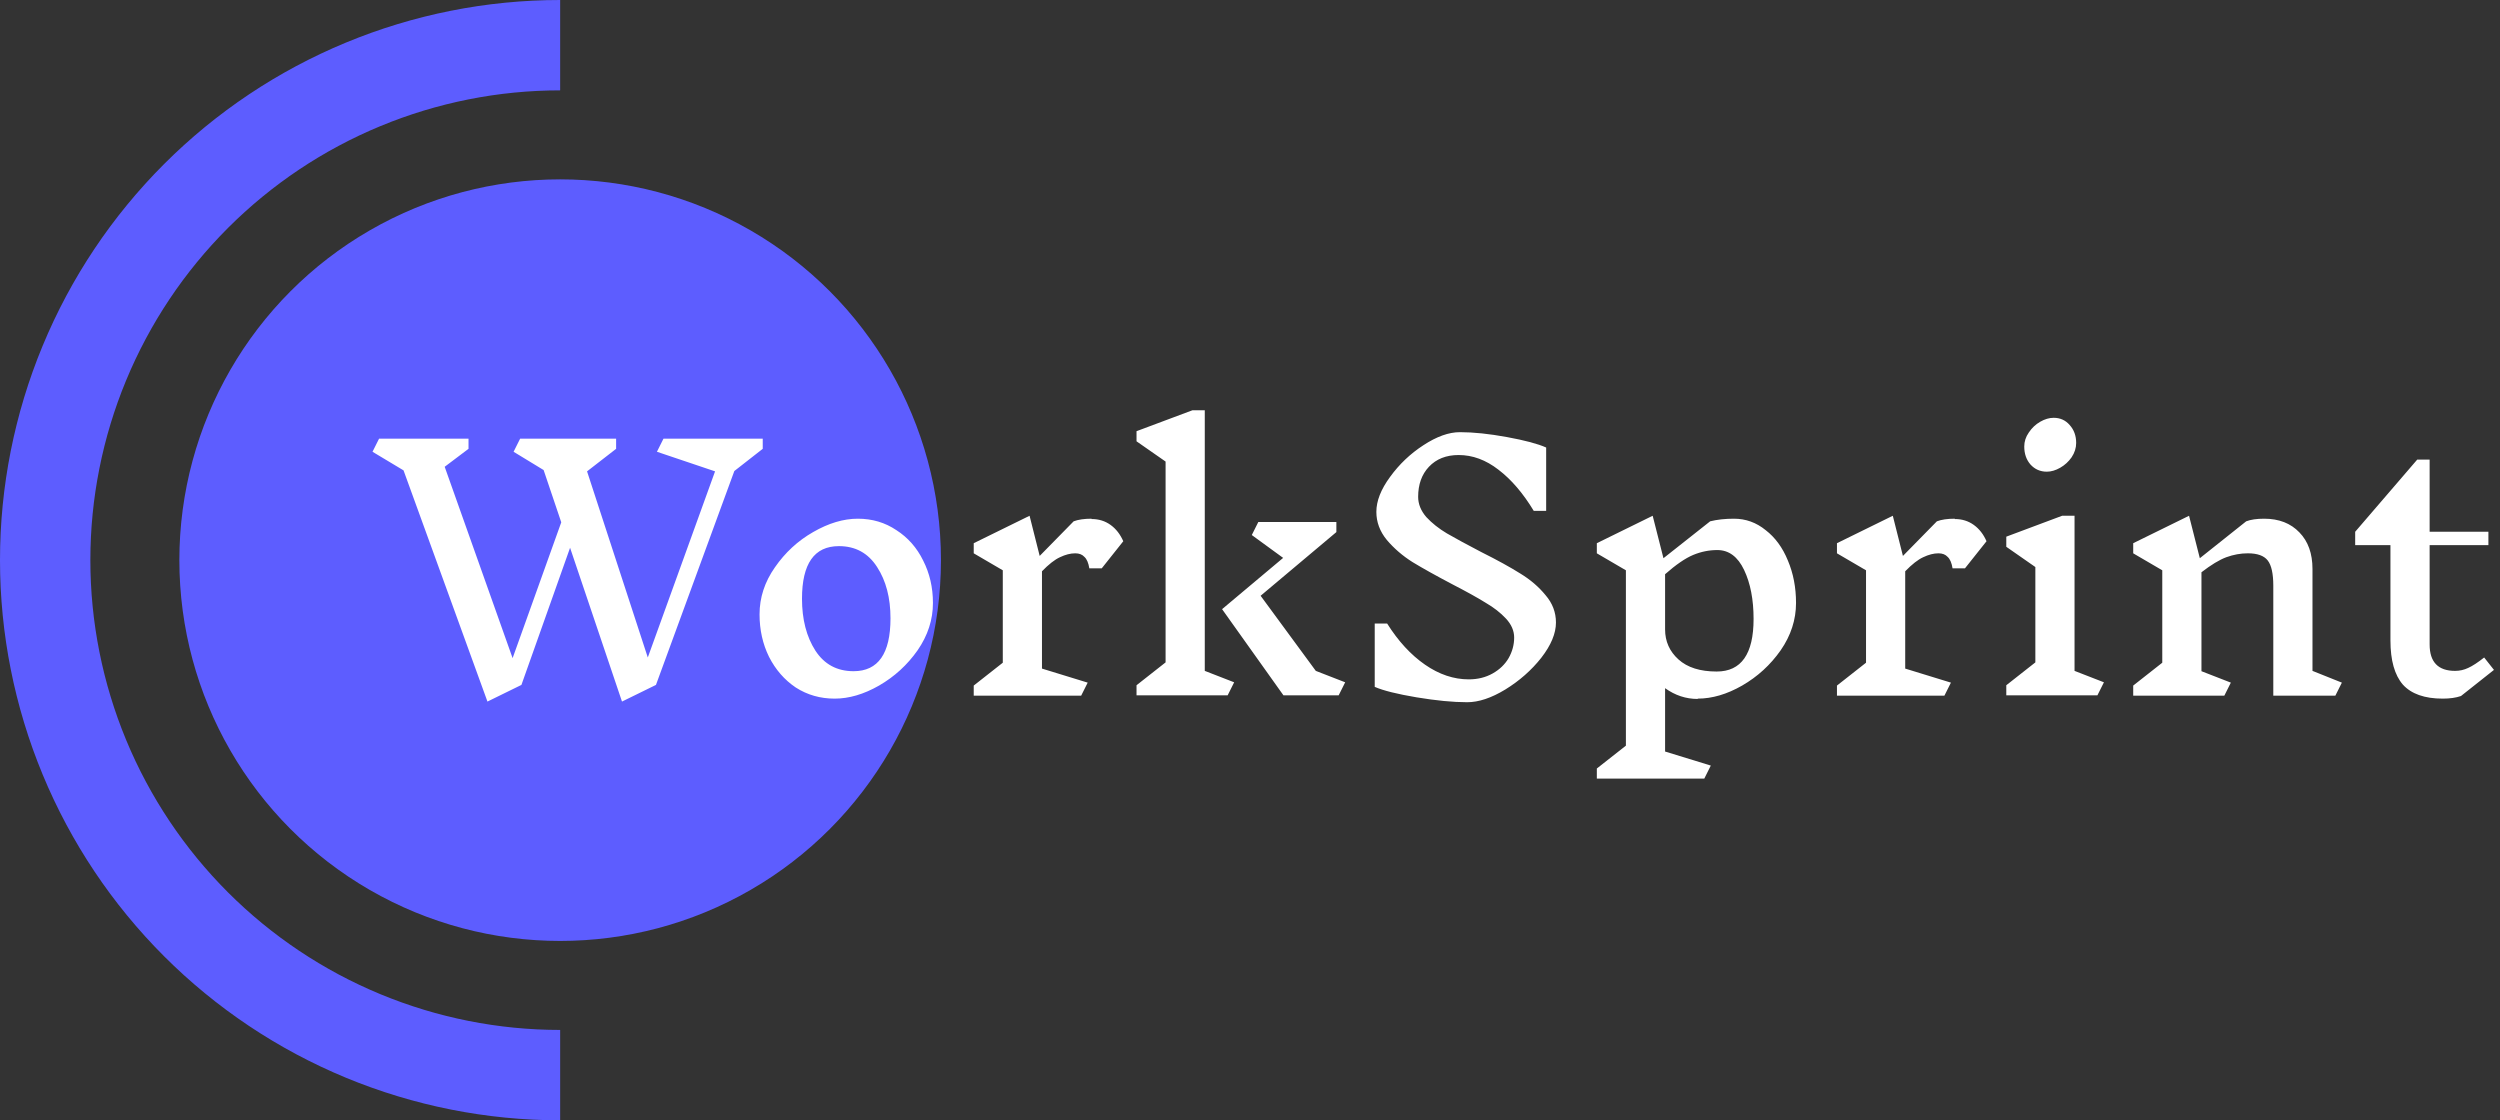 <svg width="906" height="406" viewBox="0 0 906 406" fill="none" xmlns="http://www.w3.org/2000/svg">
<rect x="0" y="0" width="906" height="406" fill="#333333" stroke="none"/>
<circle cx="203" cy="203" r="138" fill="#5D5DFF"/>
<path d="M203 -8.87341e-06C176.342 -7.70814e-06 149.944 5.251 125.315 15.453C100.686 25.654 78.308 40.607 59.457 59.457C40.607 78.308 25.654 100.686 15.452 125.315C5.251 149.944 -1.1204e-05 176.342 -8.87341e-06 203C-6.54287e-06 229.658 5.251 256.056 15.453 280.685C25.654 305.314 40.607 327.692 59.457 346.543C78.308 365.393 100.686 380.346 125.315 390.548C149.944 400.749 176.342 406 203 406L203 373.251C180.642 373.251 158.503 368.848 137.848 360.292C117.192 351.736 98.423 339.195 82.614 323.386C66.805 307.577 54.264 288.808 45.708 268.152C37.152 247.497 32.748 225.358 32.748 203C32.748 180.642 37.152 158.503 45.708 137.848C54.264 117.192 66.805 98.423 82.614 82.614C98.423 66.805 117.192 54.264 137.848 45.708C158.503 37.152 180.642 32.748 203 32.748L203 -8.87341e-06Z" fill="#5D5DFF"/>
<path d="M266.12 170.701L237.719 248.213L225.411 254.248L206.595 198.511L188.963 248.213L176.655 254.248L146.242 170.464L135 163.719L137.367 158.985H169.792V162.654L161.153 169.162L185.768 238.509L203.4 189.28L197.01 170.346L186.123 163.719L188.489 158.985H223.281V162.654L212.749 170.819L234.76 238.273L259.138 170.819L238.074 163.719L240.44 158.985H276.416V162.654L266.12 170.701ZM310.88 187.978C316.087 187.978 320.742 189.359 324.844 192.12C329.025 194.803 332.26 198.471 334.548 203.126C336.915 207.781 338.098 212.909 338.098 218.51C338.098 224.585 336.244 230.304 332.536 235.669C328.828 240.955 324.173 245.215 318.572 248.45C313.05 251.606 307.685 253.183 302.478 253.183C297.271 253.183 292.577 251.842 288.396 249.16C284.293 246.399 281.059 242.691 278.692 238.036C276.404 233.381 275.26 228.253 275.26 222.652C275.26 216.577 277.114 210.897 280.822 205.611C284.53 200.246 289.145 195.986 294.668 192.83C300.269 189.596 305.673 187.978 310.88 187.978ZM304.016 197.919C295.101 197.919 290.644 204.27 290.644 216.972C290.644 224.466 292.261 230.738 295.496 235.788C298.731 240.758 303.346 243.243 309.342 243.243C318.257 243.243 322.714 236.853 322.714 224.072C322.714 216.656 321.097 210.463 317.862 205.493C314.627 200.443 310.012 197.919 304.016 197.919ZM395.599 188.097C398.202 188.097 400.49 188.807 402.463 190.227C404.435 191.647 405.973 193.619 407.078 196.144L399.268 205.966H394.771C394.455 203.994 393.863 202.613 392.996 201.824C392.207 200.956 391.102 200.522 389.682 200.522C387.946 200.522 386.092 200.996 384.12 201.942C382.227 202.81 380.057 204.506 377.611 207.031V242.296L394.179 247.385L391.812 252.118H352.878V248.45L363.411 240.166V206.676L352.878 200.522V196.854L373.115 186.913L376.783 201.469L389.09 188.925C390.747 188.294 392.917 187.978 395.599 187.978V188.097ZM447.261 247.266L444.894 252H411.877V248.331L422.409 240.048V167.269L411.877 159.932V156.263L432.113 148.69H436.61V243.125L447.261 247.266ZM485.129 252H465.13L442.882 220.758L465.011 202.179L453.651 193.895L456.018 189.162H484.301V192.83L456.846 215.906L476.845 243.125L487.496 247.266L485.129 252ZM548.731 231.054C548.731 228.608 547.745 226.32 545.773 224.19C543.8 222.06 541.315 220.127 538.317 218.392C535.398 216.577 531.414 214.368 526.365 211.765C520.369 208.609 515.557 205.927 511.927 203.718C508.298 201.43 505.182 198.747 502.579 195.67C500.054 192.594 498.792 189.201 498.792 185.493C498.792 181.549 500.449 177.328 503.762 172.831C507.076 168.255 511.099 164.429 515.833 161.352C520.645 158.196 525.063 156.618 529.087 156.618C533.978 156.618 539.658 157.21 546.128 158.394C552.597 159.577 557.33 160.839 560.328 162.18V185.138H555.831C551.966 178.748 547.705 173.778 543.051 170.228C538.475 166.677 533.662 164.902 528.613 164.902C524.116 164.902 520.527 166.322 517.844 169.162C515.241 171.924 513.939 175.553 513.939 180.05C513.939 182.653 514.925 185.099 516.898 187.387C518.949 189.596 521.434 191.568 524.353 193.304C527.351 195.039 531.493 197.288 536.779 200.049C542.617 202.968 547.35 205.572 550.979 207.859C554.609 210.068 557.646 212.672 560.092 215.67C562.616 218.589 563.878 221.902 563.878 225.61C563.878 229.555 562.103 233.815 558.553 238.391C555.003 242.888 550.664 246.714 545.536 249.87C540.487 252.947 535.871 254.485 531.69 254.485C526.562 254.485 520.448 253.893 513.348 252.71C506.326 251.527 501.277 250.264 498.2 248.923V225.965H502.697C506.721 232.356 511.296 237.326 516.424 240.876C521.552 244.426 526.838 246.201 532.282 246.201C535.516 246.201 538.396 245.491 540.921 244.071C543.445 242.651 545.378 240.797 546.719 238.509C548.06 236.143 548.731 233.657 548.731 231.054ZM615.261 253.302C611.001 253.302 607.056 252 603.427 249.397V272.354L619.994 277.443L617.628 282.177H578.694V278.508L589.226 270.224V206.676L578.694 200.522V196.854L598.93 186.913L602.835 202.297L619.758 188.925C622.282 188.294 625.162 187.978 628.397 187.978C632.657 187.978 636.483 189.359 639.875 192.12C643.347 194.803 646.029 198.471 647.923 203.126C649.895 207.781 650.881 212.909 650.881 218.51C650.881 224.585 649.027 230.304 645.319 235.669C641.611 240.955 636.956 245.215 631.355 248.45C625.833 251.606 620.468 253.183 615.261 253.183V253.302ZM622.361 199.339C619.363 199.339 616.444 199.931 613.604 201.114C610.764 202.297 607.372 204.625 603.427 208.096V228.095C603.427 232.435 605.044 236.064 608.279 238.983C611.513 241.902 616.129 243.361 622.125 243.361C631.039 243.361 635.497 237.01 635.497 224.309C635.497 217.287 634.353 211.37 632.065 206.558C629.777 201.745 626.543 199.339 622.361 199.339ZM708.436 188.097C711.039 188.097 713.327 188.807 715.299 190.227C717.272 191.647 718.81 193.619 719.914 196.144L712.104 205.966H707.607C707.292 203.994 706.7 202.613 705.832 201.824C705.043 200.956 703.939 200.522 702.519 200.522C700.783 200.522 698.929 200.996 696.957 201.942C695.063 202.81 692.894 204.506 690.448 207.031V242.296L707.015 247.385L704.649 252.118H665.715V248.45L676.247 240.166V206.676L665.715 200.522V196.854L685.951 186.913L689.62 201.469L701.927 188.925C703.584 188.294 705.753 187.978 708.436 187.978V188.097ZM760.097 252H727.08V248.331L737.613 240.048V205.493L727.08 198.156V194.487L747.316 186.913H751.813V243.125L762.464 247.266L760.097 252ZM744.24 151.412C746.606 151.412 748.539 152.279 750.038 154.015C751.616 155.751 752.405 157.92 752.405 160.524C752.405 162.338 751.853 164.074 750.748 165.731C749.644 167.308 748.263 168.571 746.606 169.517C744.95 170.464 743.332 170.938 741.755 170.938C739.388 170.938 737.415 170.07 735.838 168.334C734.339 166.598 733.589 164.429 733.589 161.825C733.589 160.011 734.141 158.315 735.246 156.737C736.35 155.08 737.731 153.778 739.388 152.832C741.044 151.885 742.662 151.412 744.24 151.412ZM846.328 252.118H823.843V212.238C823.843 207.899 823.173 204.861 821.831 203.126C820.49 201.39 818.084 200.522 814.613 200.522C812.009 200.522 809.406 200.996 806.802 201.942C804.278 202.889 801.28 204.704 797.809 207.386V243.243L808.459 247.385L806.092 252.118H773.076V248.45L783.608 240.166V206.676L773.076 200.522V196.854L793.312 186.913L797.217 202.297L814.021 188.925C815.678 188.294 817.847 187.978 820.53 187.978C825.894 187.978 830.155 189.635 833.31 192.949C836.466 196.183 838.044 200.601 838.044 206.203V243.125L848.694 247.385L846.328 252.118ZM891.859 252.237C890.044 252.868 887.835 253.183 885.232 253.183C878.684 253.183 873.871 251.487 870.794 248.095C867.796 244.624 866.297 239.298 866.297 232.119V197.564H853.517V192.712L876.001 166.559H880.498V192.712H901.799V197.564H880.498V233.539C880.498 239.929 883.575 243.125 889.729 243.125C891.385 243.125 892.963 242.77 894.462 242.059C896.04 241.349 897.973 240.087 900.261 238.273L903.811 242.77L891.859 252.237Z" fill="white"/>
</svg>
